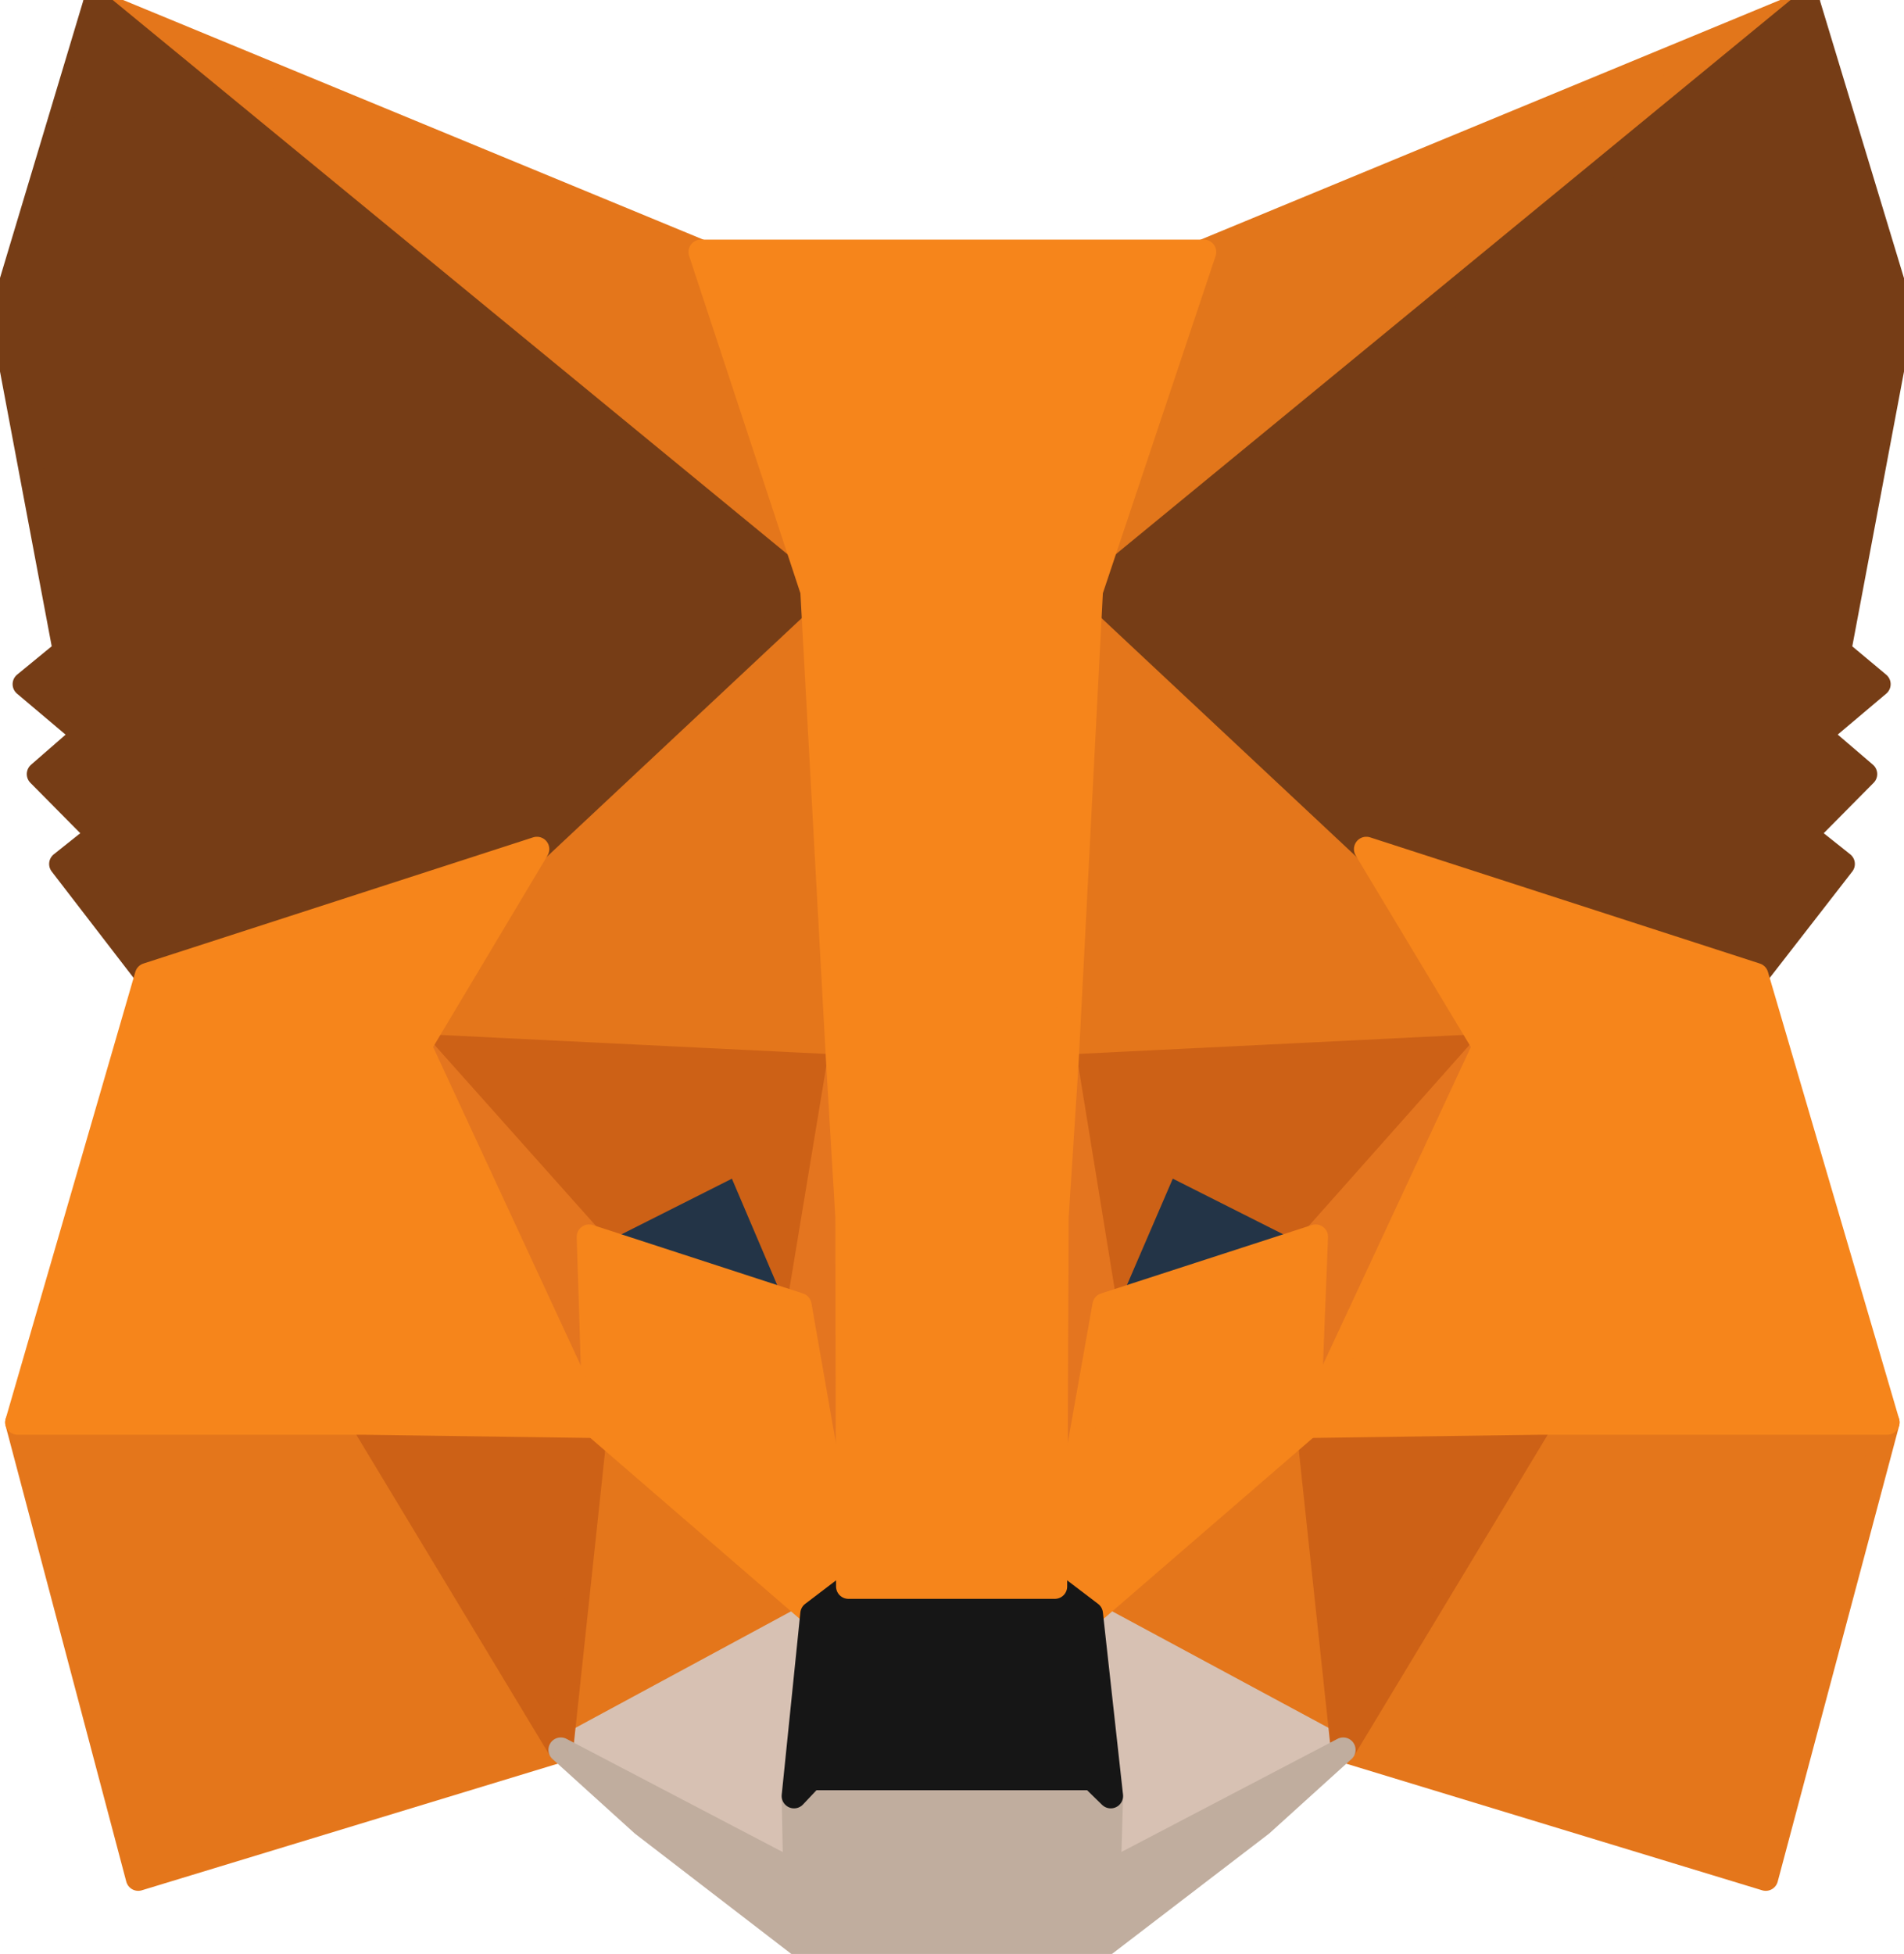<svg width="77" height="79" viewBox="0 0 77 79" fill="none" xmlns="http://www.w3.org/2000/svg">
<g clip-path="url(#clip0_329_3005)">
<path d="M73.097 0.084L43.11 24.727L48.657 10.188L73.097 0.084Z" fill="#E2761B" stroke="#E2761B" stroke-linecap="round" stroke-linejoin="round"/>
<path d="M3.873 0.084L33.618 24.96L28.343 10.188L3.873 0.084Z" fill="#E4761B" stroke="#E4761B" stroke-linecap="round" stroke-linejoin="round"/>
<path d="M62.307 57.207L54.321 70.747L71.409 75.948L76.322 57.508L62.307 57.207Z" fill="#E4761B" stroke="#E4761B" stroke-linecap="round" stroke-linejoin="round"/>
<path d="M0.708 57.508L5.59 75.948L22.679 70.747L14.692 57.207L0.708 57.508Z" fill="#E4761B" stroke="#E4761B" stroke-linecap="round" stroke-linejoin="round"/>
<path d="M21.714 34.331L16.952 42.302L33.919 43.136L33.317 22.96L21.714 34.331Z" fill="#E4761B" stroke="#E4761B" stroke-linecap="round" stroke-linejoin="round"/>
<path d="M55.256 34.331L43.503 22.727L43.11 43.136L60.048 42.302L55.256 34.331Z" fill="#E4761B" stroke="#E4761B" stroke-linecap="round" stroke-linejoin="round"/>
<path d="M22.679 70.747L32.865 65.244L24.065 57.64L22.679 70.747Z" fill="#E4761B" stroke="#E4761B" stroke-linecap="round" stroke-linejoin="round"/>
<path d="M44.105 65.244L54.322 70.747L52.905 57.64L44.105 65.244Z" fill="#E4761B" stroke="#E4761B" stroke-linecap="round" stroke-linejoin="round"/>
<path d="M54.322 70.747L44.105 65.244L44.919 72.614L44.828 75.715L54.322 70.747Z" fill="#D7C1B3" stroke="#D7C1B3" stroke-linecap="round" stroke-linejoin="round"/>
<path d="M22.679 70.747L32.172 75.715L32.111 72.614L32.865 65.244L22.679 70.747Z" fill="#D7C1B3" stroke="#D7C1B3" stroke-linecap="round" stroke-linejoin="round"/>
<path d="M32.322 52.773L23.823 50.005L29.82 46.969L32.322 52.773Z" fill="#233447" stroke="#233447" stroke-linecap="round" stroke-linejoin="round"/>
<path d="M44.648 52.773L47.149 46.969L53.176 50.005L44.648 52.773Z" fill="#233447" stroke="#233447" stroke-linecap="round" stroke-linejoin="round"/>
<path d="M22.678 70.747L24.125 57.207L14.692 57.508L22.678 70.747Z" fill="#CD6116" stroke="#CD6116" stroke-linecap="round" stroke-linejoin="round"/>
<path d="M52.875 57.207L54.322 70.747L62.308 57.508L52.875 57.207Z" fill="#CD6116" stroke="#CD6116" stroke-linecap="round" stroke-linejoin="round"/>
<path d="M60.048 42.302L43.11 43.136L44.678 52.773L47.18 46.969L53.207 50.005L60.048 42.302Z" fill="#CD6116" stroke="#CD6116" stroke-linecap="round" stroke-linejoin="round"/>
<path d="M23.823 50.005L29.85 46.969L32.322 52.773L33.919 43.136L16.952 42.302L23.823 50.005Z" fill="#CD6116" stroke="#CD6116" stroke-linecap="round" stroke-linejoin="round"/>
<path d="M16.952 42.302L24.064 57.64L23.823 50.005L16.952 42.302Z" fill="#E4751F" stroke="#E4751F" stroke-linecap="round" stroke-linejoin="round"/>
<path d="M53.207 50.005L52.905 57.64L60.048 42.302L53.207 50.005Z" fill="#E4751F" stroke="#E4751F" stroke-linecap="round" stroke-linejoin="round"/>
<path d="M33.918 43.136L32.322 52.773L34.311 64.143L34.763 49.171L33.918 43.136Z" fill="#E4751F" stroke="#E4751F" stroke-linecap="round" stroke-linejoin="round"/>
<path d="M43.11 43.136L42.297 49.137L42.658 64.143L44.678 52.773L43.11 43.136Z" fill="#E4751F" stroke="#E4751F" stroke-linecap="round" stroke-linejoin="round"/>
<path d="M44.678 52.773L42.658 64.143L44.105 65.244L52.905 57.64L53.207 50.005L44.678 52.773Z" fill="#F6851B" stroke="#F6851B" stroke-linecap="round" stroke-linejoin="round"/>
<path d="M23.823 50.005L24.064 57.64L32.865 65.244L34.311 64.143L32.322 52.773L23.823 50.005Z" fill="#F6851B" stroke="#F6851B" stroke-linecap="round" stroke-linejoin="round"/>
<path d="M44.828 75.715L44.919 72.614L44.166 71.879H32.804L32.111 72.614L32.172 75.715L22.679 70.747L25.993 73.747L32.713 78.916H44.257L51.007 73.747L54.321 70.747L44.828 75.715Z" fill="#C0AD9E" stroke="#C0AD9E" stroke-linecap="round" stroke-linejoin="round"/>
<path d="M44.105 65.244L42.658 64.143H34.311L32.865 65.244L32.111 72.614L32.804 71.879H44.166L44.919 72.614L44.105 65.244Z" fill="#161616" stroke="#161616" stroke-linecap="round" stroke-linejoin="round"/>
<path d="M74.363 26.328L76.924 12.723L73.097 0.084L44.105 23.893L55.255 34.331L71.017 39.433L74.513 34.931L73.006 33.732L75.417 31.297L73.549 29.697L75.96 27.662L74.363 26.328Z" fill="#763D16" stroke="#763D16" stroke-linecap="round" stroke-linejoin="round"/>
<path d="M0.076 12.723L2.637 26.328L1.01 27.662L3.421 29.697L1.583 31.297L3.994 33.732L2.487 34.931L5.953 39.433L21.714 34.331L32.865 23.893L3.872 0.084L0.076 12.723Z" fill="#763D16" stroke="#763D16" stroke-linecap="round" stroke-linejoin="round"/>
<path d="M71.017 39.433L55.255 34.331L60.048 42.302L52.905 57.64L62.308 57.508H76.322L71.017 39.433Z" fill="#F6851B" stroke="#F6851B" stroke-linecap="round" stroke-linejoin="round"/>
<path d="M21.714 34.331L5.953 39.433L0.708 57.508H14.692L24.064 57.64L16.952 42.302L21.714 34.331Z" fill="#F6851B" stroke="#F6851B" stroke-linecap="round" stroke-linejoin="round"/>
<path d="M43.11 43.136L44.105 23.893L48.687 10.188H28.343L32.865 23.893L33.919 43.136L34.281 49.204L34.311 64.143H42.658L42.719 49.204L43.11 43.136Z" fill="#F6851B" stroke="#F6851B" stroke-linecap="round" stroke-linejoin="round"/>
</g>
<defs>
<clipPath id="clip0_329_3005">
<rect width="77" height="79" fill="white"/>
</clipPath>
</defs>
</svg>
